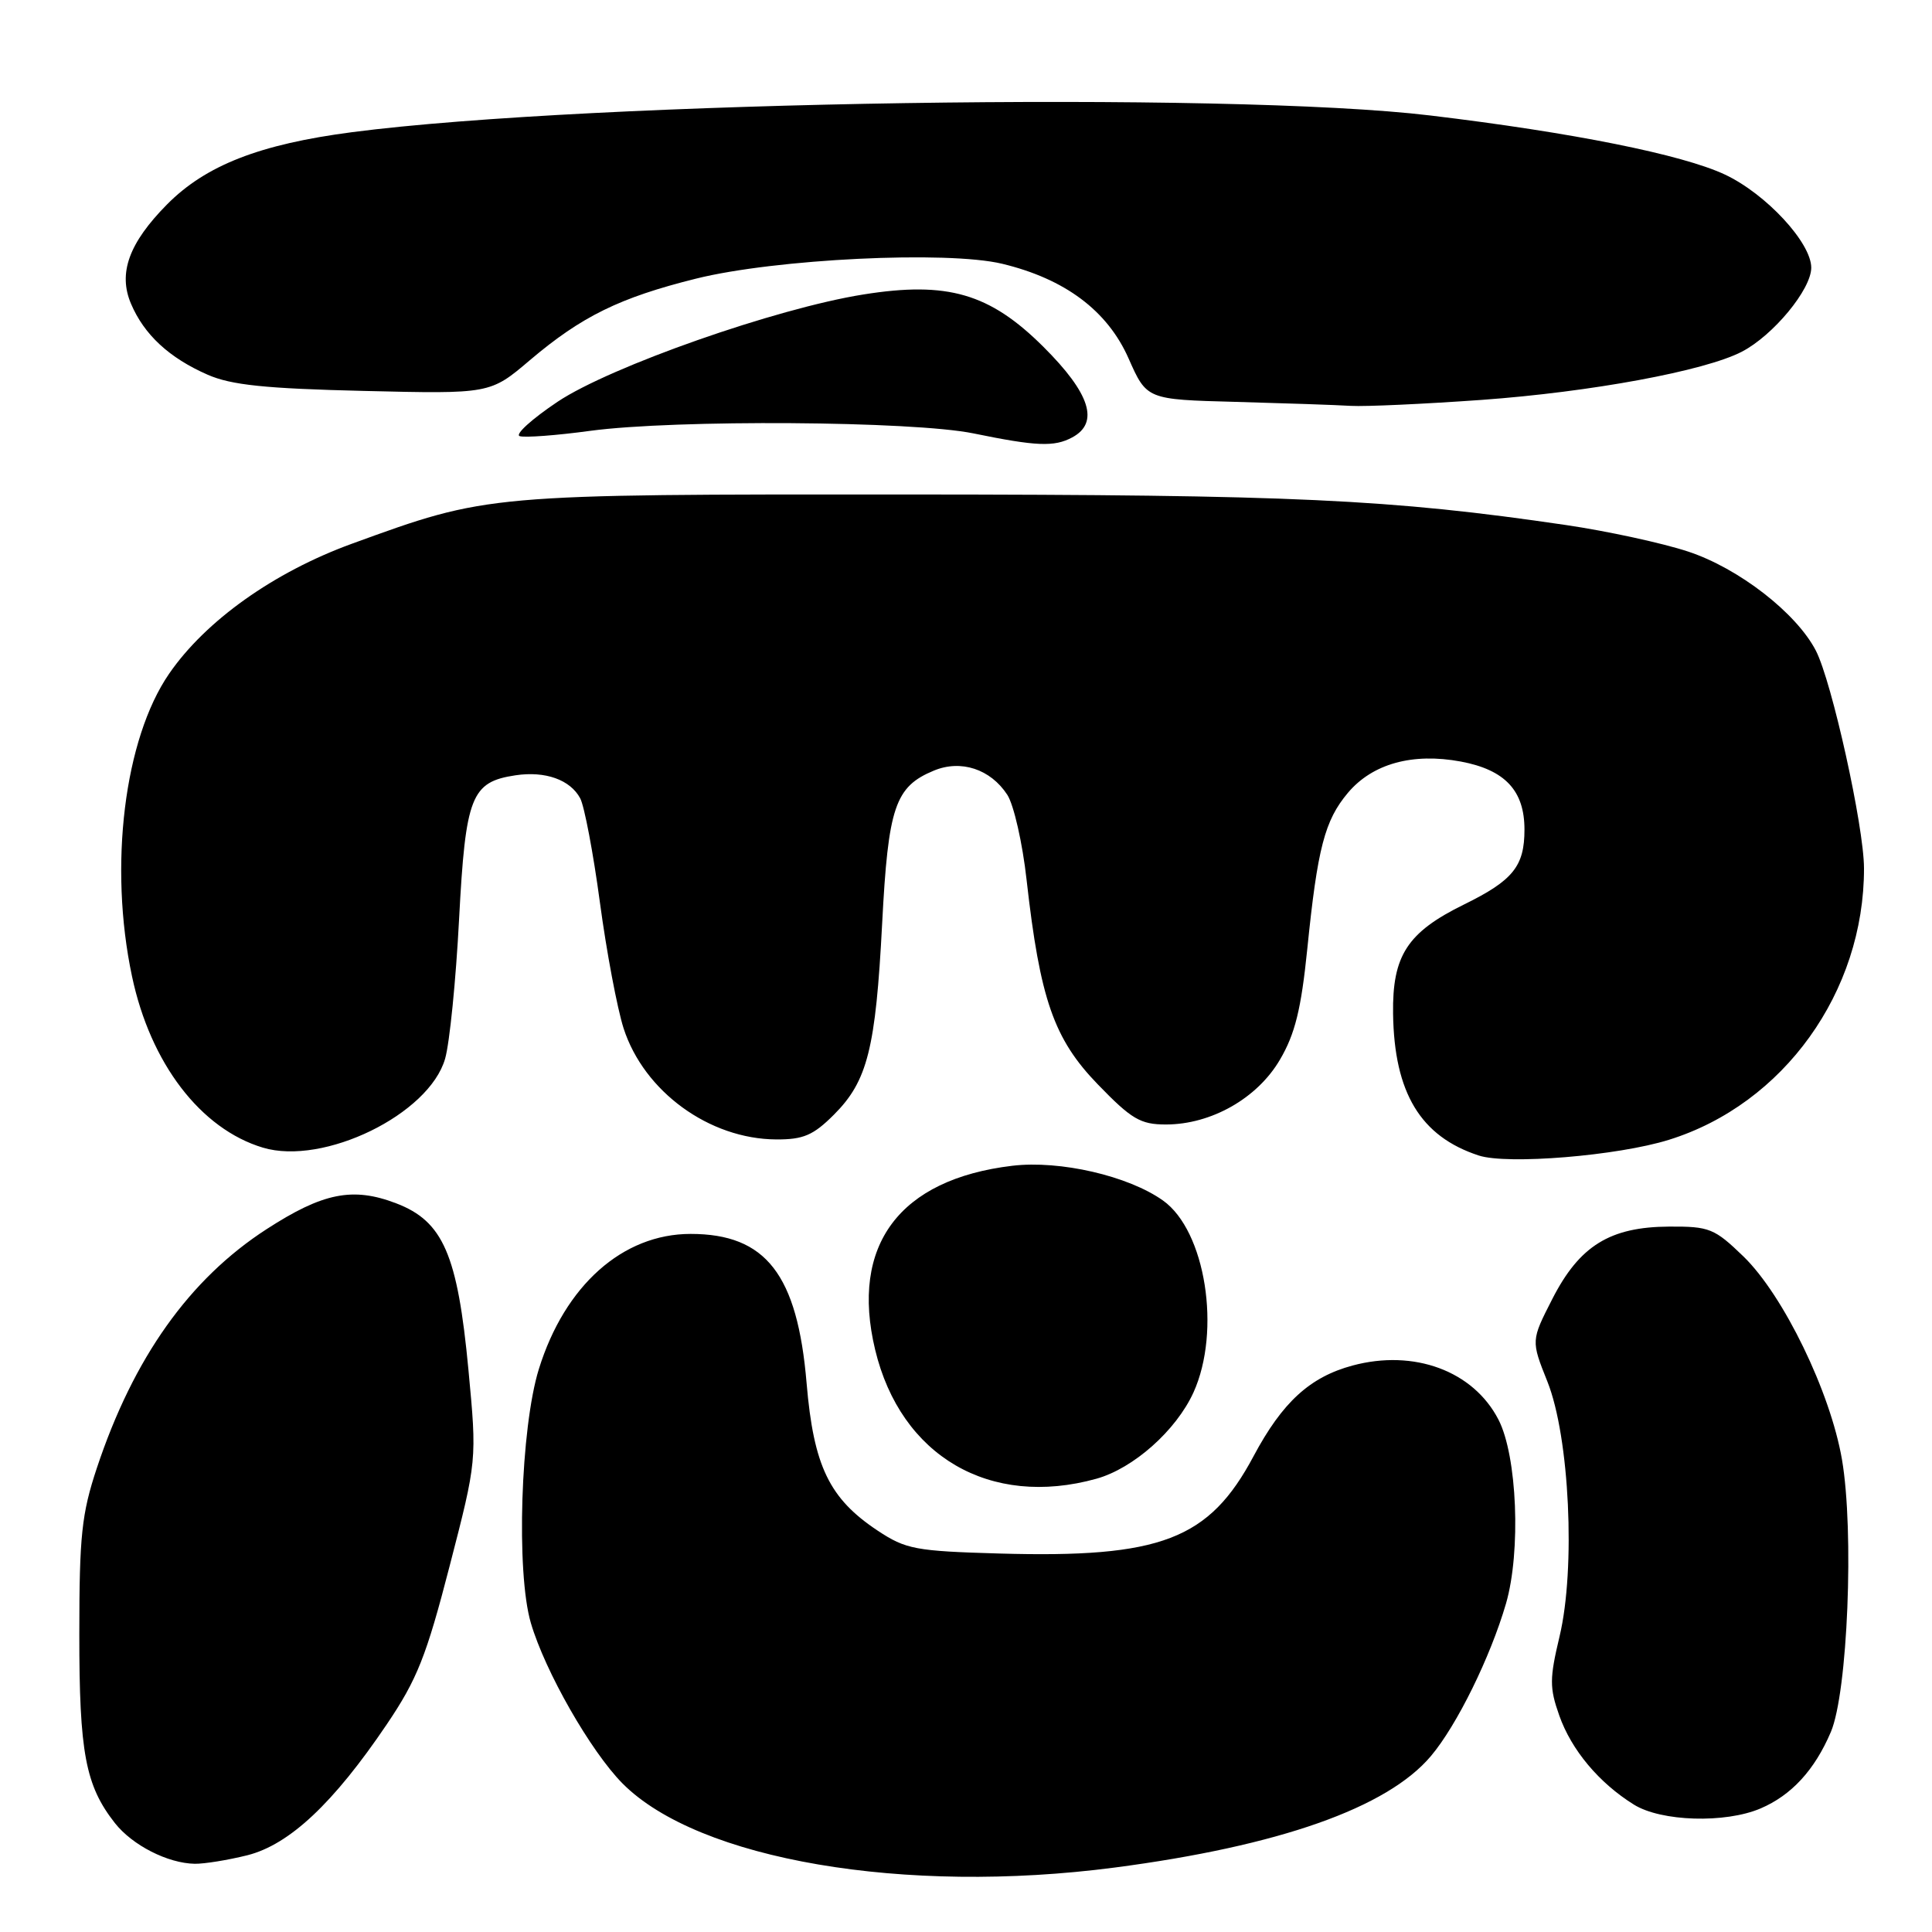 <?xml version="1.0" encoding="UTF-8" standalone="no"?>
<!DOCTYPE svg PUBLIC "-//W3C//DTD SVG 1.1//EN" "http://www.w3.org/Graphics/SVG/1.1/DTD/svg11.dtd" >
<svg xmlns="http://www.w3.org/2000/svg" xmlns:xlink="http://www.w3.org/1999/xlink" version="1.1" viewBox="0 0 256 256">
 <g >
 <path fill="currentColor"
d=" M 147.70 247.46 C 169.51 244.60 183.83 239.55 189.61 232.68 C 193.05 228.60 197.48 219.59 199.55 212.49 C 201.55 205.59 201.04 192.90 198.55 188.10 C 195.22 181.65 187.37 178.75 179.22 180.94 C 173.57 182.46 169.92 185.80 166.11 192.94 C 160.21 204.02 153.83 206.46 132.43 205.85 C 121.30 205.53 120.03 205.29 116.30 202.82 C 109.89 198.57 107.81 194.27 106.88 183.29 C 105.67 168.88 101.49 163.50 91.51 163.50 C 82.51 163.50 74.84 170.33 71.40 181.41 C 68.98 189.22 68.37 208.34 70.34 215.05 C 72.23 221.49 78.28 232.07 82.49 236.32 C 92.54 246.44 119.84 251.10 147.70 247.46 Z  M 32.78 245.83 C 38.35 244.42 44.18 238.95 51.24 228.50 C 55.28 222.52 56.49 219.46 59.58 207.50 C 63.20 193.50 63.20 193.50 62.07 181.50 C 60.63 166.23 58.72 161.82 52.48 159.44 C 46.75 157.25 42.79 158.04 35.34 162.86 C 25.11 169.47 17.70 179.89 12.84 194.50 C 10.82 200.58 10.51 203.48 10.51 216.50 C 10.50 232.25 11.32 236.59 15.22 241.56 C 17.54 244.51 22.23 246.90 25.81 246.96 C 27.08 246.98 30.21 246.47 32.78 245.83 Z  M 233.28 239.63 C 237.38 237.88 240.45 234.54 242.60 229.49 C 244.83 224.24 245.70 202.89 244.07 193.39 C 242.53 184.44 236.32 171.64 231.03 166.50 C 227.17 162.77 226.52 162.50 221.17 162.53 C 213.33 162.57 209.29 165.07 205.69 172.12 C 202.87 177.64 202.87 177.64 205.04 183.07 C 207.97 190.41 208.80 207.82 206.65 216.83 C 205.32 222.41 205.31 223.64 206.61 227.31 C 208.22 231.88 211.87 236.24 216.50 239.12 C 220.11 241.37 228.59 241.63 233.28 239.63 Z  M 145.28 195.94 C 150.19 194.57 155.84 189.55 158.14 184.51 C 161.84 176.35 159.74 163.09 154.11 159.08 C 149.52 155.81 140.46 153.72 134.14 154.47 C 119.16 156.26 112.64 165.00 115.96 178.84 C 119.35 192.96 131.18 199.86 145.28 195.94 Z  M 221.14 151.03 C 236.34 146.30 247.02 131.43 246.99 115.04 C 246.98 109.51 242.73 90.31 240.61 86.21 C 238.02 81.21 230.38 75.29 223.67 73.08 C 220.28 71.96 213.00 70.38 207.50 69.57 C 184.13 66.14 171.36 65.55 120.50 65.52 C 64.32 65.50 64.74 65.46 46.62 72.05 C 36.30 75.81 27.25 82.24 22.41 89.27 C 16.46 97.91 14.39 114.74 17.49 129.36 C 19.93 140.90 26.58 149.59 34.84 152.07 C 42.89 154.48 56.87 147.65 58.98 140.28 C 59.58 138.20 60.41 129.88 60.83 121.80 C 61.69 105.50 62.43 103.61 68.31 102.73 C 72.26 102.14 75.56 103.32 76.88 105.78 C 77.43 106.81 78.61 113.01 79.49 119.57 C 80.37 126.13 81.79 133.64 82.63 136.26 C 85.34 144.64 93.98 150.93 102.85 150.98 C 106.45 151.00 107.77 150.43 110.50 147.70 C 114.95 143.25 116.03 138.97 116.89 122.36 C 117.69 106.91 118.60 104.24 123.74 102.11 C 127.33 100.62 131.24 101.90 133.47 105.31 C 134.33 106.63 135.49 111.71 136.03 116.60 C 137.81 132.41 139.64 137.67 145.47 143.69 C 149.94 148.31 151.12 149.00 154.49 149.00 C 160.49 149.00 166.61 145.53 169.60 140.41 C 171.60 137.01 172.41 133.72 173.22 125.76 C 174.58 112.34 175.53 108.72 178.60 105.06 C 181.86 101.19 187.17 99.72 193.57 100.91 C 199.43 102.01 202.00 104.76 202.00 109.92 C 202.00 114.78 200.49 116.66 193.99 119.85 C 186.47 123.54 184.48 126.62 184.59 134.33 C 184.74 144.81 188.23 150.59 195.94 153.11 C 199.73 154.35 214.35 153.15 221.14 151.03 Z  M 142.07 57.96 C 145.70 56.02 144.47 52.14 138.25 45.95 C 131.14 38.87 125.54 37.24 114.40 39.02 C 102.83 40.86 80.88 48.57 73.89 53.23 C 70.47 55.52 68.21 57.57 68.86 57.79 C 69.52 58.01 73.72 57.70 78.19 57.09 C 89.51 55.57 120.96 55.78 129.00 57.43 C 137.34 59.14 139.69 59.24 142.07 57.96 Z  M 196.31 52.99 C 210.81 51.94 225.86 49.16 230.79 46.61 C 234.96 44.45 240.00 38.35 240.00 35.47 C 240.00 32.16 234.01 25.69 228.56 23.13 C 222.91 20.48 208.37 17.56 189.50 15.30 C 162.78 12.09 78.24 13.41 46.68 17.51 C 34.41 19.11 27.27 21.90 22.13 27.09 C 17.08 32.20 15.63 36.20 17.36 40.25 C 19.10 44.35 22.42 47.42 27.51 49.65 C 30.63 51.02 35.14 51.49 48.22 51.80 C 64.95 52.20 64.95 52.20 70.22 47.72 C 77.08 41.91 82.11 39.44 92.23 36.92 C 102.75 34.30 125.49 33.20 132.79 34.95 C 141.11 36.95 146.74 41.16 149.54 47.49 C 151.95 52.94 151.95 52.94 163.72 53.25 C 170.20 53.43 177.07 53.66 179.00 53.78 C 180.93 53.89 188.71 53.53 196.31 52.99 Z "/>
</g>
</svg>